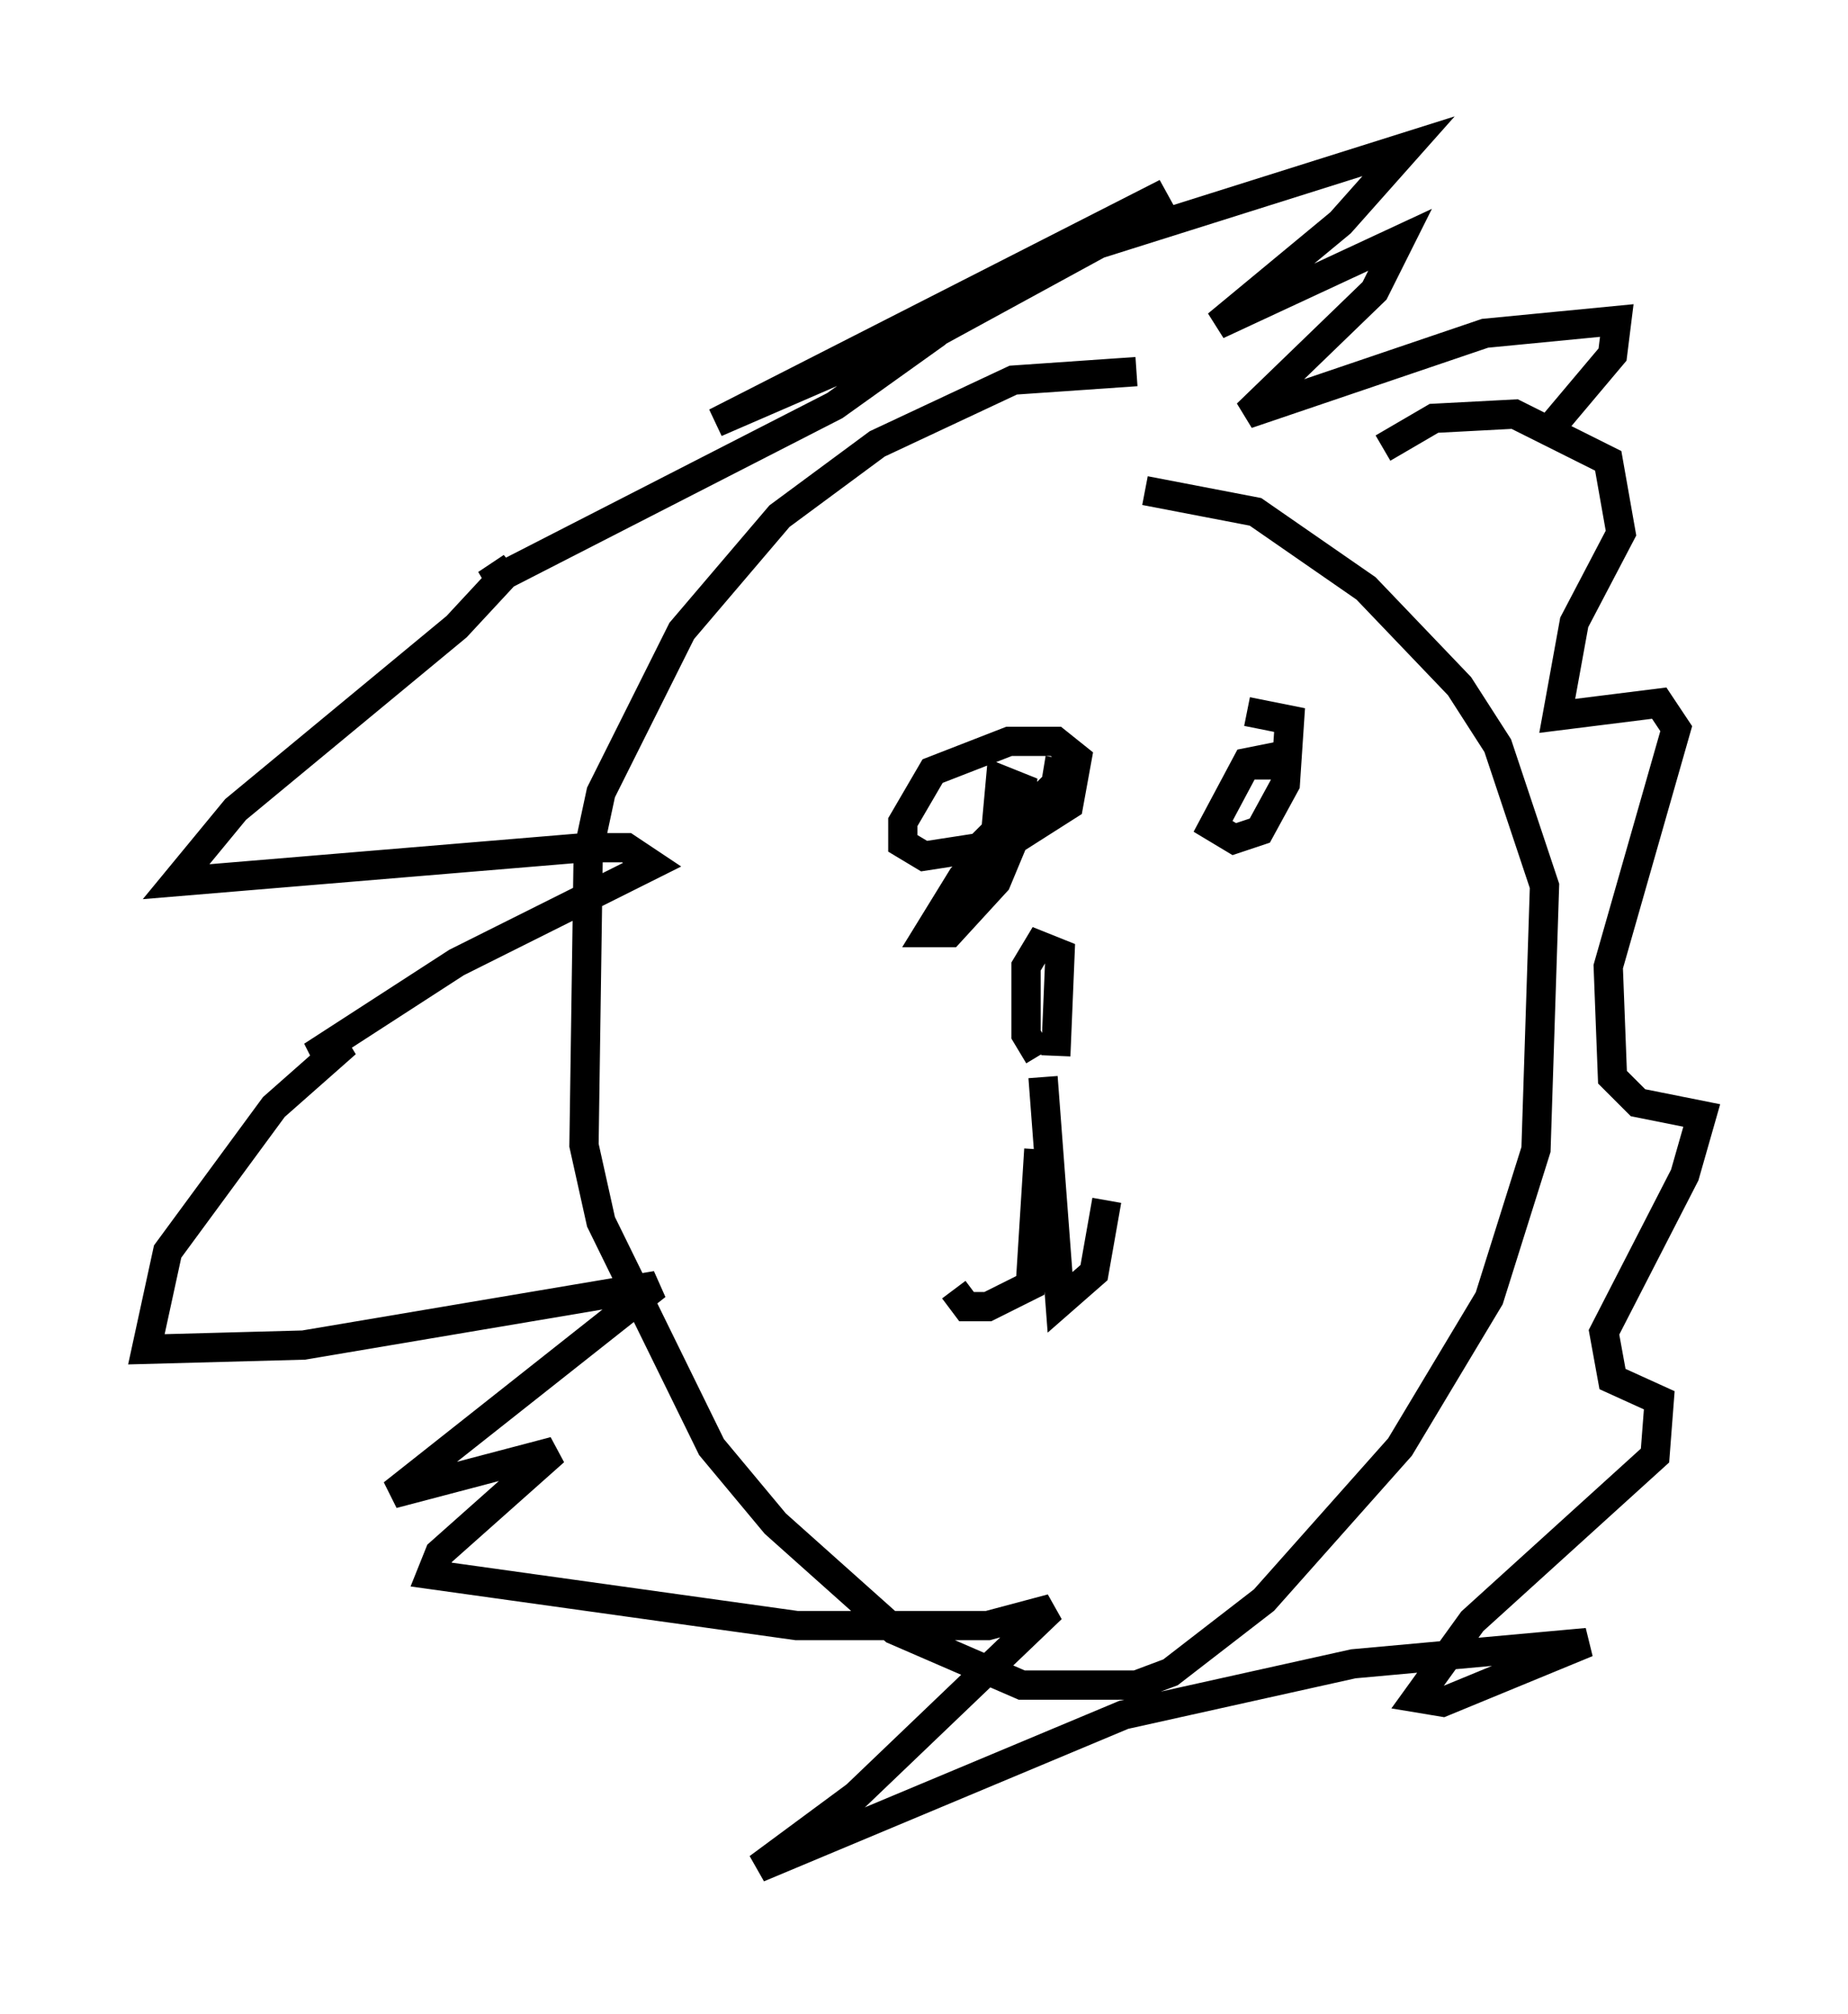 <?xml version="1.0" encoding="utf-8" ?>
<svg baseProfile="full" height="68.827" version="1.1" width="63.162" xmlns="http://www.w3.org/2000/svg" xmlns:ev="http://www.w3.org/2001/xml-events" xmlns:xlink="http://www.w3.org/1999/xlink"><defs /><rect fill="white" height="68.827" width="63.162" x="0" y="0" /><path d="M39.715, 13.134 m-0.872, -0.436 l-4.212, 0.291 -4.648, 2.179 l-3.341, 2.469 -3.341, 3.922 l-2.76, 5.52 -0.436, 2.034 l-0.145, 10.022 0.581, 2.615 l3.777, 7.698 2.179, 2.615 l4.067, 3.631 4.358, 1.888 l3.922, 0.0 1.162, -0.436 l3.196, -2.469 4.648, -5.229 l3.05, -5.084 1.598, -5.084 l0.291, -9.006 -1.598, -4.793 l-1.307, -2.034 -3.196, -3.341 l-3.777, -2.615 -3.777, -0.726 m8.134, -1.453 l1.743, -1.017 2.76, -0.145 l3.196, 1.598 0.436, 2.469 l-1.598, 3.05 -0.581, 3.196 l3.486, -0.436 0.581, 0.872 l-2.324, 8.134 0.145, 3.777 l0.872, 0.872 2.179, 0.436 l-0.581, 2.034 -2.76, 5.374 l0.291, 1.598 1.598, 0.726 l-0.145, 1.888 -6.246, 5.665 l-1.888, 2.615 0.872, 0.145 l4.939, -2.034 -7.989, 0.726 l-7.844, 1.743 -12.492, 5.229 l3.341, -2.469 6.682, -6.391 l-2.179, 0.581 -6.536, 0.0 l-12.492, -1.743 0.291, -0.726 l3.922, -3.486 -5.52, 1.453 l9.006, -7.117 -12.056, 2.034 l-5.374, 0.145 0.726, -3.341 l3.631, -4.939 2.469, -2.179 l-1.162, 0.436 4.939, -3.196 l6.682, -3.341 -0.872, -0.581 l-1.453, 0.0 -13.944, 1.162 l2.034, -2.469 7.553, -6.246 l1.888, -2.034 -0.872, 0.581 l11.911, -6.101 2.034, -1.453 l-1.743, 0.145 -4.358, 1.888 l15.397, -7.844 -10.313, 6.101 l7.989, -4.358 10.603, -3.341 l-2.324, 2.615 -4.212, 3.486 l6.246, -2.905 -0.872, 1.743 l-4.358, 4.212 8.134, -2.76 l4.503, -0.436 -0.145, 1.162 l-2.324, 2.76 m-16.559, 11.039 l-0.145, 0.872 -3.196, 3.196 l-1.162, 1.888 0.726, 0.0 l1.598, -1.743 0.726, -1.743 l0.145, -1.453 -0.726, -0.291 l-0.145, 1.598 0.872, 0.291 l1.598, -1.017 0.291, -1.598 l-0.726, -0.581 -1.598, 0.0 l-2.615, 1.017 -1.017, 1.743 l0.0, 0.726 0.726, 0.436 l1.888, -0.291 1.888, -1.888 m7.989, -0.436 l0.0, -0.726 -0.726, 0.145 l-1.162, 2.179 0.726, 0.436 l0.872, -0.291 0.872, -1.598 l0.145, -2.179 -1.453, -0.291 m-7.117, 14.961 l-0.291, 4.648 -1.453, 0.726 l-0.726, 0.0 -0.436, -0.581 m3.05, -7.263 l0.581, 7.698 1.162, -1.017 l0.436, -2.469 m-1.743, -4.939 l0.145, -3.486 -0.726, -0.291 l-0.436, 0.726 0.0, 2.324 l0.436, 0.726 " fill="none" stroke="black" stroke-width="1" /></svg>